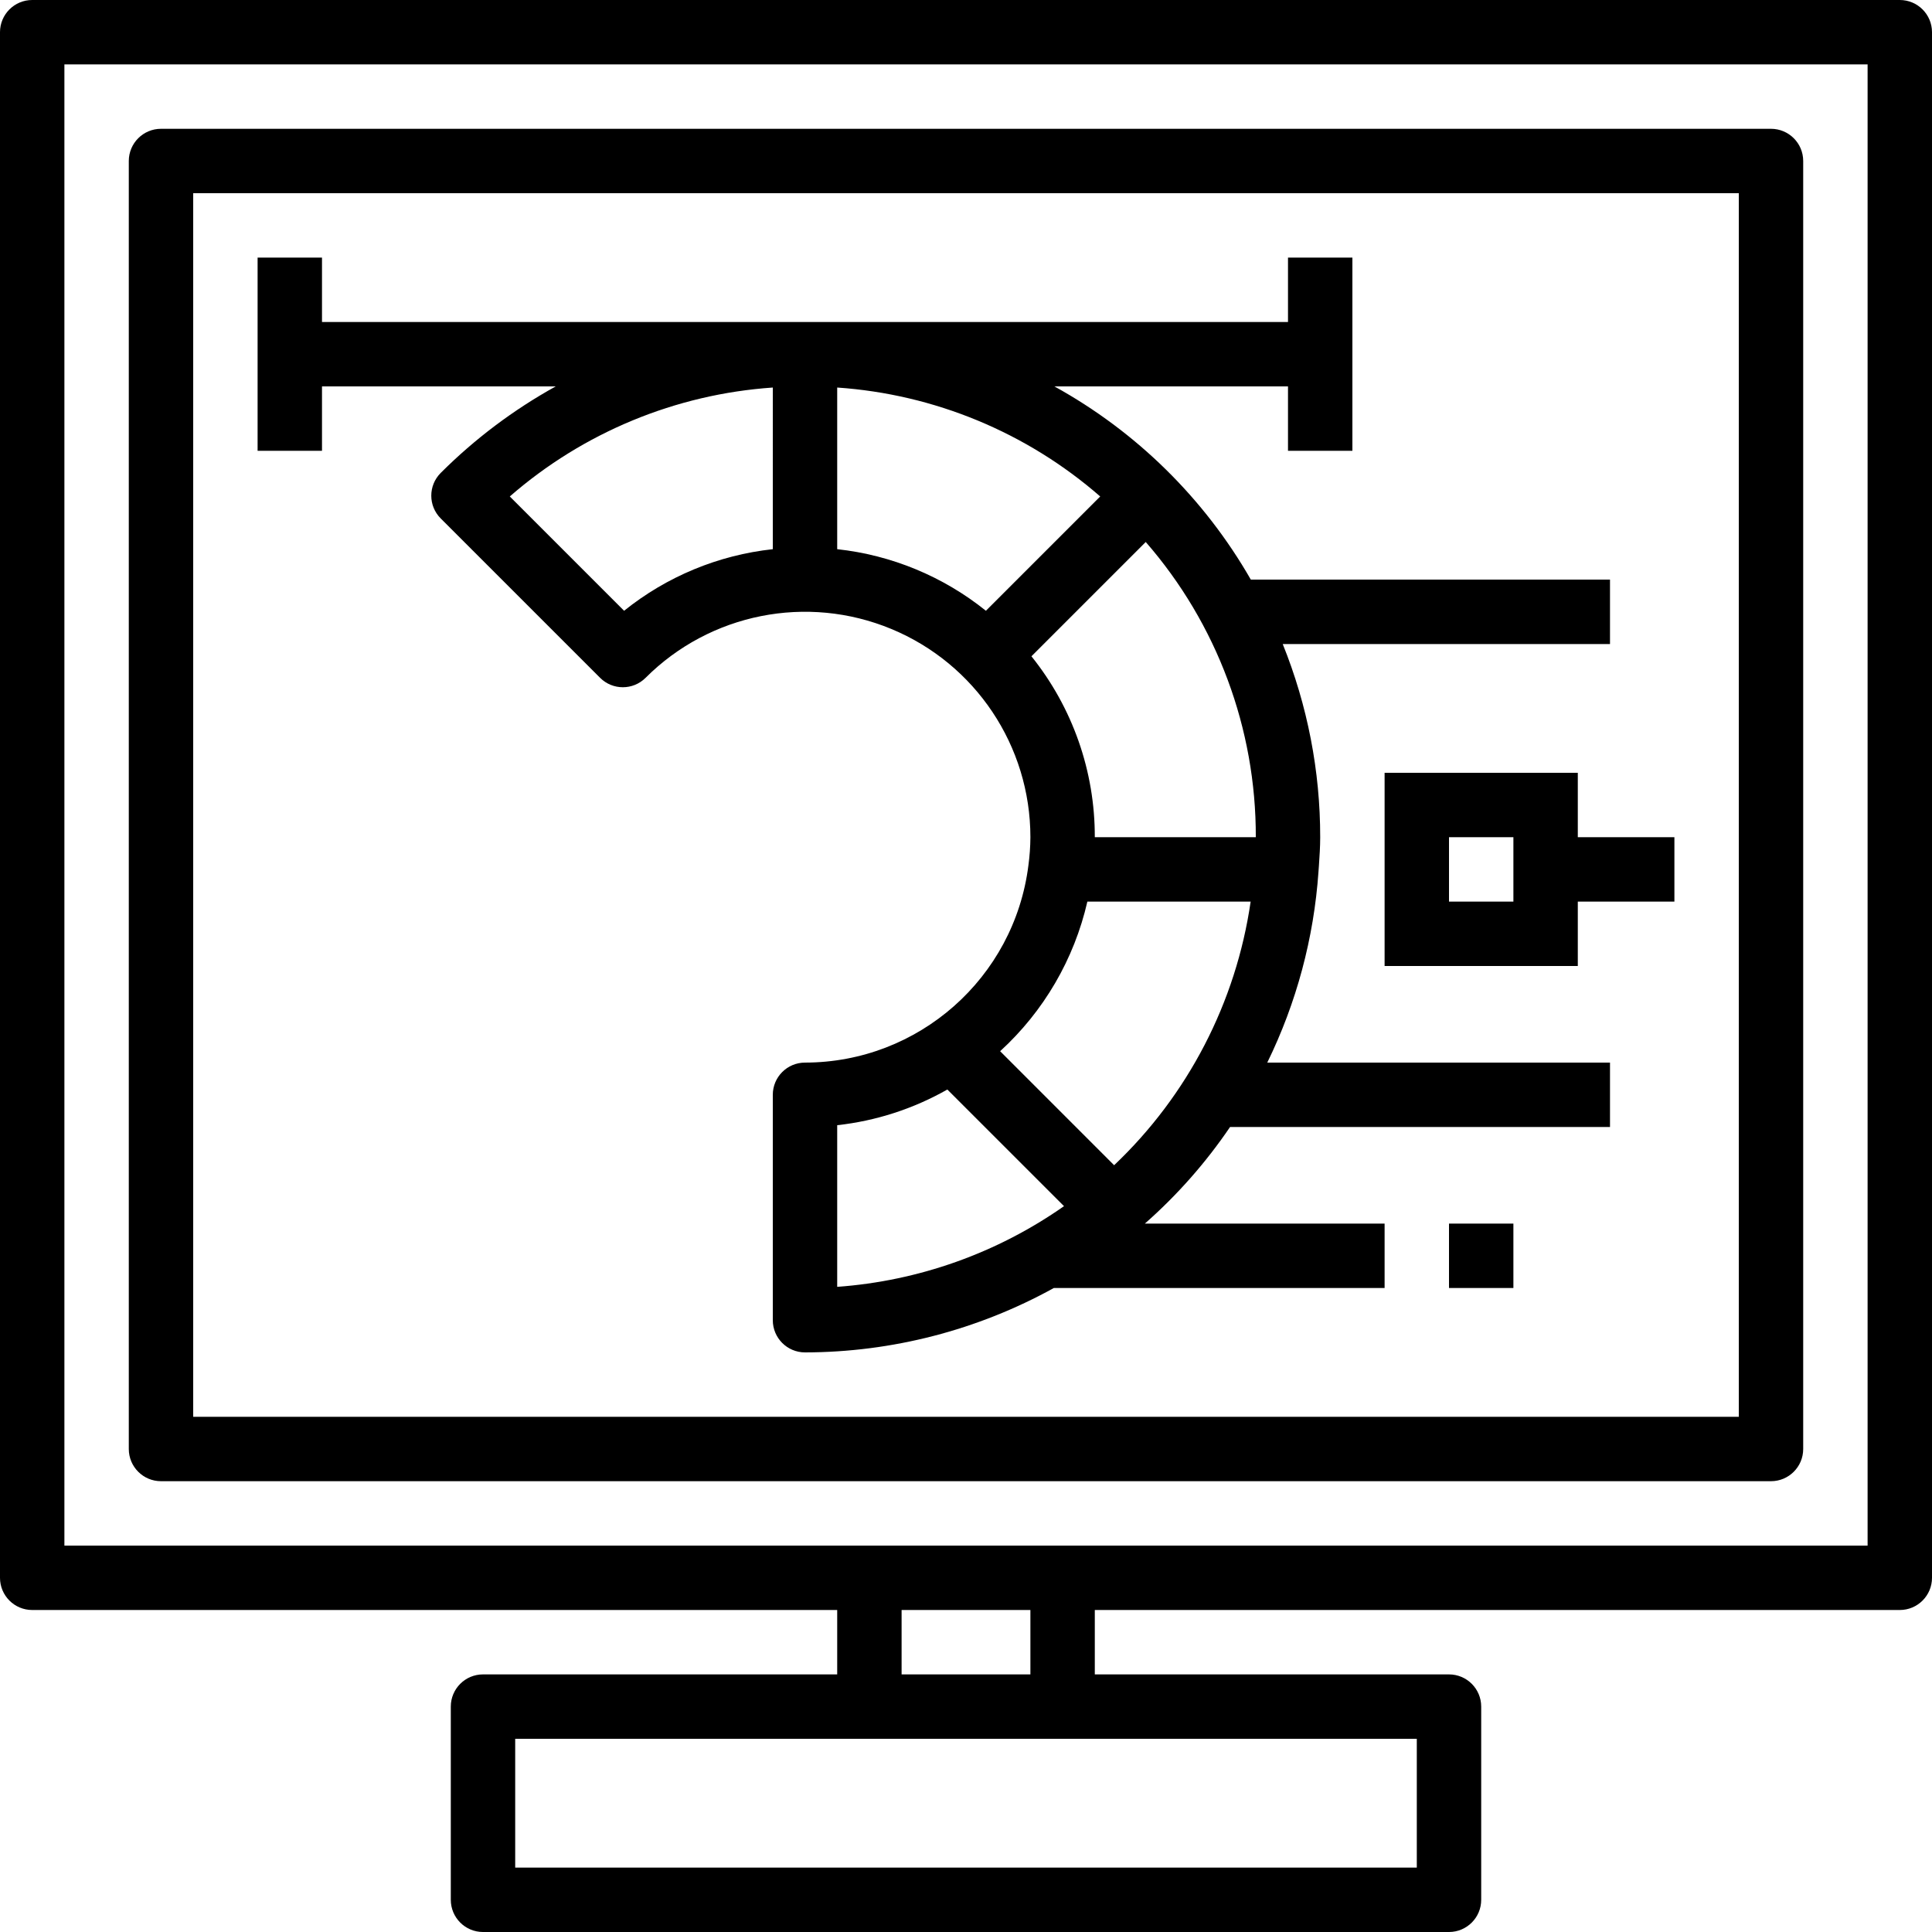 <svg height="480pt" viewBox="0 0 480 480" width="480pt" xmlns="http://www.w3.org/2000/svg"><path d="m472 0h-464c-4.418 0-8 3.582-8 8v384c0 4.418 3.582 8 8 8h200v16h-88c-4.418 0-8 3.582-8 8v48c0 4.418 3.582 8 8 8h240c4.418 0 8-3.582 8-8v-48c0-4.418-3.582-8-8-8h-88v-16h200c4.418 0 8-3.582 8-8v-384c0-4.418-3.582-8-8-8zm-120 432v32h-224v-32zm-128-16v-16h32v16zm240-32h-448v-368h448zm0 0"/><path d="m40 368h400c4.418 0 8-3.582 8-8v-320c0-4.418-3.582-8-8-8h-400c-4.418 0-8 3.582-8 8v320c0 4.418 3.582 8 8 8zm8-320h384v304h-384zm0 0"/><path d="m327.574 216.551.098-1.344c.16-2.398.328-4.801.328-7.199.012-16.449-3.152-32.746-9.312-48h81.312v-16.008h-89.238c-11.562-20.168-28.445-36.773-48.801-48h58.039v16h16v-48h-16v16h-240v-16h-16v48h16v-16h58.07c-10.48 5.797-20.098 13.031-28.574 21.496-3.125 3.125-3.125 8.188 0 11.312l39.594 39.59c3.121 3.125 8.188 3.125 11.309 0 16.016-16.016 40.105-20.809 61.031-12.141 20.93 8.668 34.57 29.09 34.57 51.742-.016 2.344-.18 4.684-.496 7.008-3.527 27.977-27.309 48.965-55.504 48.992-4.418 0-8 3.582-8 8v56c0 4.418 3.582 8 8 8 21.629-.035 42.895-5.539 61.824-16h82.176v-16h-59.566c8.043-7.074 15.152-15.137 21.168-24h94.398v-16h-85.152c7.266-14.848 11.586-30.961 12.727-47.449zm-135.574-80.109c-13.523 1.469-26.344 6.781-36.945 15.301l-28.398-28.398c18.246-15.902 41.195-25.406 65.344-27.062zm52.945 15.301c-10.602-8.52-23.422-13.832-36.945-15.301v-40.16c24.148 1.656 47.098 11.16 65.344 27.062zm-36.945 167.969v-40.16c9.629-1.059 18.945-4.078 27.367-8.863l28.984 28.977c-16.625 11.656-36.102 18.586-56.352 20.047zm68.801-30.215-28.32-28.328c10.836-9.898 18.395-22.863 21.672-37.168h40.566c-3.625 25.023-15.574 48.094-33.918 65.496zm-4.801-81.496c.047-16.34-5.508-32.203-15.742-44.945l28.398-28.398c17.703 20.324 27.418 46.391 27.344 73.344zm0 0"/><path d="m392 192h-48v48h48v-16h24v-16h-24zm-16 32h-16v-16h16zm0 0"/><path d="m360 304h16v16h-16zm0 0"/></svg>